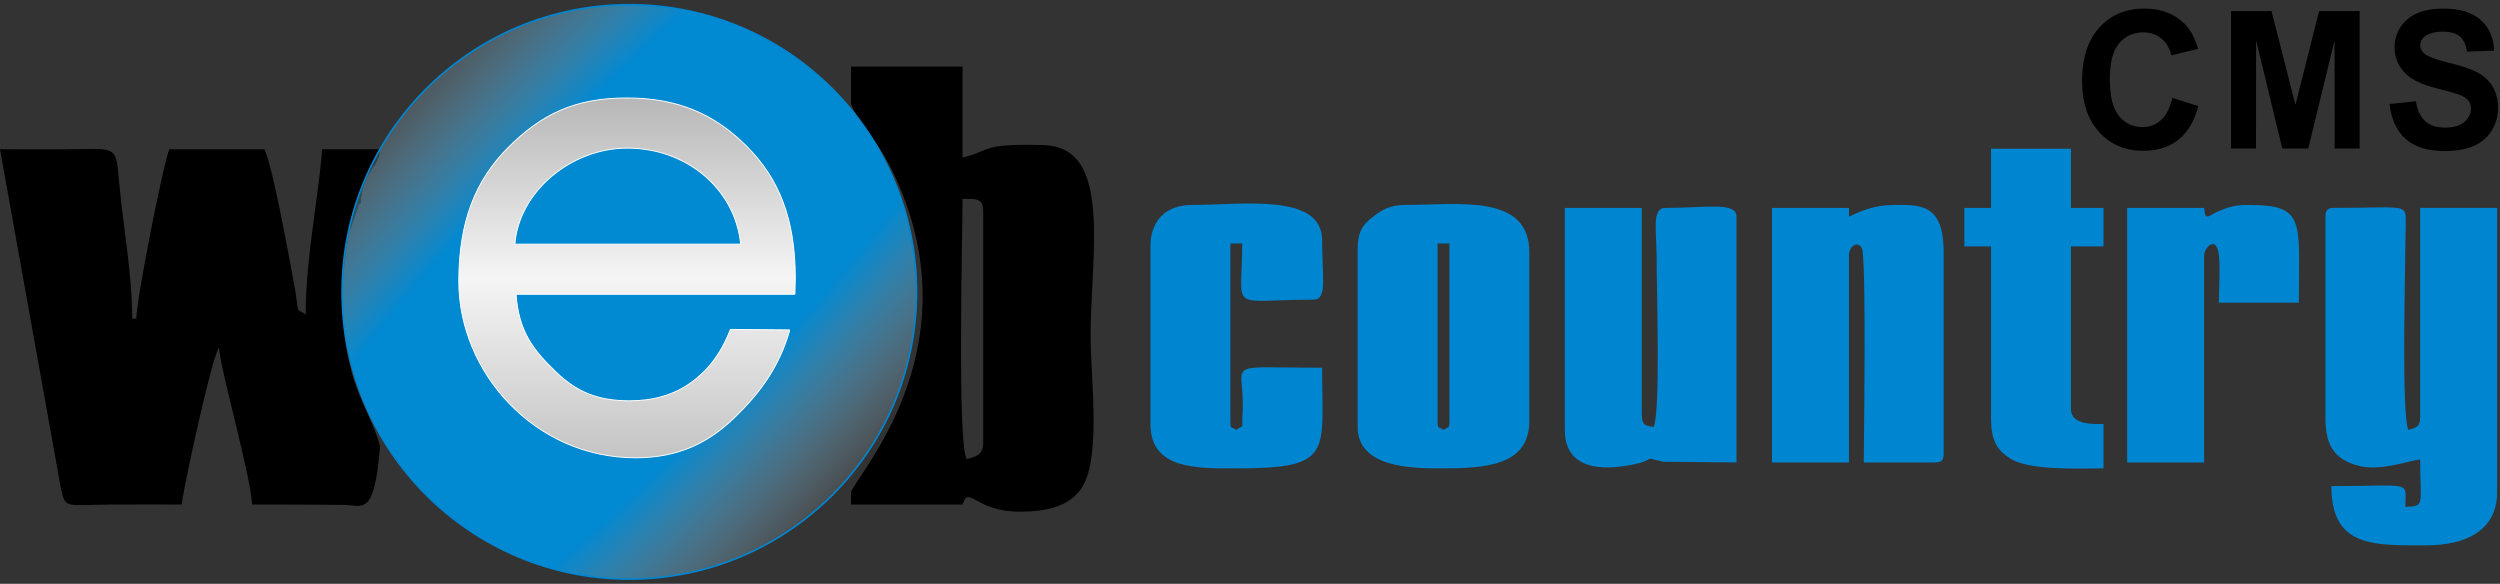 <svg width="531" height="124" viewBox="0 0 531 124" fill="none" xmlns="http://www.w3.org/2000/svg">
<rect x="0" y="0" width="531" height="124" fill="#333333" stroke="none"/>
<path fill-rule="evenodd" clip-rule="evenodd" d="M493.93 46.048V88.794C493.93 94.746 495.911 97.355 500.329 98.759C505.341 100.35 511.502 97.809 514.045 97.596C514.045 107.173 515.199 107.558 510.903 107.652C510.903 101.95 512.683 103.253 495.187 103.253C495.187 114.949 502.418 115.779 511.91 115.825H514.786H515.304C523.618 115.825 530.392 112.767 530.392 104.508V44.158H514.048V88.789C514.048 90.698 512.958 90.924 511.534 91.305C510.032 88.17 510.898 56.597 510.96 48.502C511.001 42.945 512.145 44.156 495.818 44.156C494.372 44.156 493.933 44.592 493.933 46.041L493.93 46.048ZM468.155 44.163H451.811V98.226H468.155V54.221C468.155 52.614 470.958 49.521 471.353 54.754C471.552 57.403 471.299 61.462 471.299 64.28H488.273C488.273 46.878 489.799 43.532 477.586 43.532C475.065 43.532 473.695 43.863 471.722 44.642C468.96 45.731 468.428 47.275 468.158 44.163H468.155ZM422.894 44.163H417.236V52.334H422.894V88.794C422.894 93.3 423.971 95.472 426.907 97.355C431.021 99.996 441.344 99.483 446.781 99.483V90.053C444.663 90.053 439.867 90.323 439.867 86.909V52.332H446.781V44.16H439.867V31.588H422.894V44.16V44.163ZM392.72 46.048V44.163H376.375V98.226H392.72V54.221C392.72 52.471 394.384 50.996 395.435 52.646C396.485 54.295 395.862 95.276 395.862 98.226H410.947C412.396 98.226 412.833 97.79 412.833 96.341V53.593C412.833 43.029 407.649 43.535 402.148 43.535C398.449 43.535 395.128 44.774 392.718 46.05L392.72 46.048ZM332.371 91.309C332.371 99.873 340.512 100.05 347.208 98.59C352.017 97.544 348.639 96.957 352.731 97.942C352.881 97.978 353.048 98.037 353.21 98.069L368.83 98.222V46.045C368.83 42.808 362.623 44.16 353.745 44.16C350.772 44.16 351.857 49.042 351.86 54.219C351.86 61.553 352.714 87.588 351.231 90.679C348.956 90.431 348.715 89.95 348.715 87.537V44.16H332.371V91.307V91.309ZM305.339 89.424V51.706H307.855V89.424C307.855 91.194 307.582 90.588 306.596 91.309C305.538 90.573 305.339 91.221 305.339 89.424ZM288.366 52.962V90.681C288.366 99.385 300.042 99.483 305.967 99.483C315.481 99.483 324.825 98.96 324.825 89.424V53.591C324.825 41.036 309.683 43.532 298.422 43.532C295.118 43.532 293.449 44.646 291.557 46.097C289.421 47.734 288.366 49.281 288.366 52.962ZM244.361 52.334V90.053C244.361 99.746 254.164 99.483 262.591 99.483C283.307 99.483 280.823 96.28 280.823 78.107C258.538 78.107 264.653 76.293 263.906 88.224C263.705 91.447 264.444 89.952 262.591 91.309C261.53 90.573 261.334 91.221 261.334 89.424V51.706H263.847C263.847 66.646 260.576 63.649 278.935 63.649C281.986 63.649 280.821 59.074 280.821 51.077C280.821 40.92 264.017 43.532 253.16 43.532C247.66 43.532 244.358 46.836 244.358 52.334H244.361Z" fill="#0086D1"/>
<path fill-rule="evenodd" clip-rule="evenodd" d="M80.722 94.879C79.863 90.895 76.373 85.07 74.861 79.697C73.091 73.411 72.477 67.405 72.654 60.552L73.57 52.923L74.132 49.58L76.191 43.645C76.248 43.311 76.503 43.297 76.66 43.12C76.675 39.917 77.939 37.123 79.723 34.922L80.523 33.208L80.759 31.701H68.44C67.517 42.796 64.93 54.956 64.93 66.801C62.392 64.941 63.938 67.977 62.222 58.981C61.12 53.21 57.944 35.43 56.157 31.701H35.974C34.793 34.166 28.956 63.623 28.956 67.677H28.077C28.077 58.222 26.202 48.409 25.319 38.851C24.631 31.446 25.056 31.532 16.701 31.674C11.149 31.768 5.557 31.701 0 31.701L12.955 103.857C13.971 108.172 13.787 107.222 23.689 107.166C28.659 107.136 33.637 107.161 38.61 107.161C38.649 105.269 44.258 78.973 46.216 74.405C46.275 74.275 46.388 74.005 46.506 73.819C46.95 79.182 53.398 101.518 53.523 107.158C59.991 107.158 66.442 107.173 72.904 107.235C77.104 107.276 79.465 109.996 80.722 94.876V94.879ZM205.321 97.51C203.299 93.911 204.445 49.892 204.445 42.231C207.258 42.293 208.831 41.944 208.831 44.862V94C208.831 96.746 207.263 96.935 205.321 97.51ZM180.754 22.05C182.35 26.427 186.65 29.183 191.107 39.757C205.965 74.997 182.153 100.578 180.754 104.53V107.161H204.445C205.861 102.885 206.964 108.688 216.713 108.688C221.823 108.688 226.784 107.667 229.447 104.085C234.062 97.883 231.644 80.824 231.644 71.185C231.644 56.853 235.169 37.261 226.75 32.207C224.513 30.867 222.729 30.796 219.396 30.764C208.193 30.656 210.351 32.082 204.443 33.456V14.151H180.752V22.05H180.754Z" fill="black"/>
<path d="M461.388 20.781L466.93 22.534C466.079 25.747 464.66 28.132 462.682 29.696C460.701 31.252 458.195 32.033 455.154 32.033C451.386 32.033 448.291 30.707 445.863 28.059C443.441 25.408 442.228 21.787 442.228 17.188C442.228 12.33 443.45 8.553 445.885 5.86C448.32 3.17 451.528 1.825 455.5 1.825C458.97 1.825 461.788 2.885 463.953 4.998C465.247 6.248 466.209 8.042 466.857 10.386L461.194 11.773C460.858 10.266 460.158 9.068 459.096 8.192C458.025 7.316 456.732 6.881 455.215 6.881C453.111 6.881 451.401 7.657 450.095 9.213C448.782 10.762 448.129 13.275 448.129 16.756C448.129 20.437 448.777 23.069 450.063 24.632C451.356 26.203 453.033 26.984 455.097 26.984C456.621 26.984 457.935 26.488 459.029 25.489C460.124 24.49 460.917 22.926 461.393 20.786L461.388 20.781ZM473.872 31.544V2.352H482.47L487.551 22.261L492.573 2.352H501.191V31.544H495.884L495.864 8.562L490.275 31.544H484.758L479.196 8.562L479.176 31.544H473.869H473.872ZM507.531 22.087L513.115 21.515C513.451 23.437 514.124 24.846 515.147 25.749C516.171 26.652 517.55 27.102 519.286 27.102C521.119 27.102 522.506 26.701 523.436 25.899C524.366 25.099 524.835 24.161 524.835 23.086C524.835 22.394 524.636 21.809 524.249 21.319C523.858 20.837 523.174 20.415 522.197 20.062C521.529 19.819 520.012 19.397 517.636 18.785C514.58 17.998 512.435 17.033 511.203 15.884C509.467 14.274 508.603 12.31 508.603 9.993C508.603 8.506 509.013 7.107 509.823 5.808C510.643 4.51 511.816 3.526 513.353 2.846C514.892 2.166 516.738 1.827 518.917 1.827C522.462 1.827 525.132 2.635 526.922 4.26C528.716 5.885 529.654 8.045 529.747 10.757L524.006 10.96C523.76 9.453 523.24 8.371 522.44 7.713C521.642 7.055 520.442 6.722 518.844 6.722C517.194 6.722 515.901 7.075 514.971 7.779C514.369 8.236 514.067 8.84 514.067 9.601C514.067 10.293 514.352 10.884 514.919 11.375C515.638 12.006 517.386 12.659 520.164 13.339C522.943 14.011 524.995 14.718 526.323 15.44C527.656 16.167 528.699 17.153 529.45 18.41C530.203 19.667 530.576 21.215 530.576 23.056C530.576 24.728 530.13 26.296 529.224 27.759C528.318 29.22 527.047 30.307 525.395 31.014C523.745 31.726 521.686 32.079 519.224 32.079C515.641 32.079 512.889 31.23 510.97 29.524C509.05 27.826 507.909 25.346 507.531 22.089V22.087Z" fill="black"/>
<path fill-rule="evenodd" clip-rule="evenodd" d="M133.665 1C167.356 1 194.667 28.312 194.667 62C194.667 95.688 167.356 123 133.665 123C99.976 123 72.665 95.688 72.665 62C72.665 28.312 99.976 1 133.665 1V1Z" fill="url(#paint0_radial)" stroke="#0086D1" stroke-width="0.353" stroke-miterlimit="22.926" stroke-linecap="round" stroke-linejoin="round"/>
<path d="M167.723 70.198C167.731 70.168 167.725 70.136 167.707 70.111C167.688 70.086 167.659 70.071 167.627 70.07L155.2 69.963L155.199 70.062L155.106 70.027C153.034 75.428 150.049 78.988 146.515 81.448C142.994 83.894 138.732 85.132 133.732 85.132C130.376 85.132 127.57 84.671 125.044 83.669C122.518 82.667 120.267 81.121 118.024 78.942L118.024 78.942C115.768 76.754 113.796 74.673 112.322 72.112C110.861 69.576 109.887 66.564 109.617 62.507H168.743C168.797 62.507 168.841 62.464 168.843 62.41C168.895 60.91 168.92 59.772 168.92 59.02C168.92 46.583 165.478 37.963 158.625 31.097C151.775 24.233 143.974 20.808 133.163 20.808C127.576 20.808 123.025 21.684 118.993 23.437C114.96 25.19 111.453 27.818 107.95 31.316L107.95 31.316C100.95 38.309 97.45 47.121 97.45 59.771C97.45 79.064 113.556 97.236 135.003 97.236C144.415 97.236 150.742 93.799 156.049 88.666L155.98 88.594L156.049 88.666C161.524 83.368 165.505 77.89 167.723 70.198ZM133.241 31.459C145.885 31.459 156.158 40.191 157.318 51.853H109.363C110.222 40.707 121.299 31.459 133.241 31.459Z" fill="url(#paint1_linear)" stroke="white" stroke-width="0.2" stroke-miterlimit="22.926" stroke-linejoin="round"/>
<defs>
<radialGradient id="paint0_radial" cx="0" cy="0" r="1" gradientUnits="userSpaceOnUse" gradientTransform="translate(132.389 60.724) rotate(43.498) scale(187.995 800.288)">
<stop offset="0.173" stop-color="#0189D2"/>
<stop offset="0.376" stop-color="#C4C4C4" stop-opacity="0"/>
</radialGradient>
<linearGradient id="paint1_linear" x1="133.185" y1="20.908" x2="133.185" y2="97.136" gradientUnits="userSpaceOnUse">
<stop stop-color="#B7B7B7"/>
<stop offset="0.5" stop-color="#F5F5F5"/>
<stop offset="1" stop-color="#C4C4C4"/>
</linearGradient>
</defs>
</svg>
